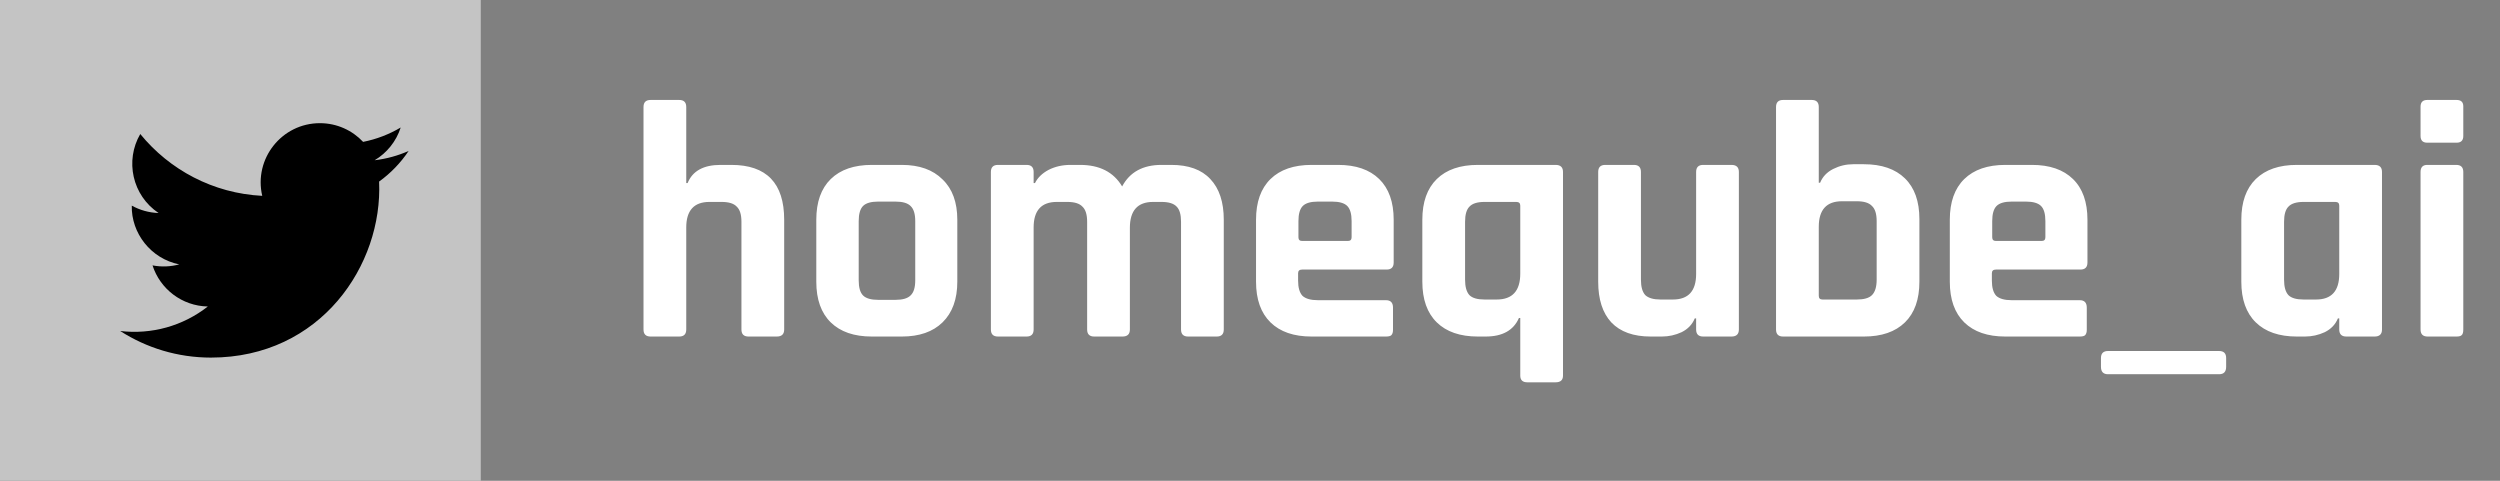 <svg width="104" height="20" viewBox="0 0 104 20" fill="none" xmlns="http://www.w3.org/2000/svg">
<rect x="0" y="0" width="104" height="20" fill="#808080" stroke="none"/>
<rect width="20" height="20" fill="#C4C4C4"/>
<g clip-path="url(#clip0_375_187)">
<path d="M17 6.279C16.558 6.475 16.084 6.607 15.586 6.666C16.095 6.362 16.485 5.879 16.669 5.304C16.193 5.586 15.666 5.791 15.105 5.902C14.656 5.423 14.016 5.124 13.308 5.124C11.719 5.124 10.55 6.607 10.909 8.147C8.864 8.044 7.05 7.064 5.835 5.575C5.191 6.681 5.501 8.129 6.597 8.862C6.194 8.849 5.814 8.738 5.482 8.554C5.455 9.694 6.273 10.761 7.457 10.998C7.111 11.092 6.731 11.114 6.345 11.04C6.658 12.018 7.567 12.73 8.645 12.75C7.61 13.562 6.306 13.924 5 13.77C6.09 14.469 7.384 14.876 8.774 14.876C13.345 14.876 15.928 11.015 15.771 7.553C16.253 7.206 16.67 6.772 17 6.279Z" fill="black"/>
</g>
<path d="M28.254 14H27.064C26.868 14 26.77 13.902 26.77 13.706V4.452C26.77 4.256 26.868 4.158 27.064 4.158H28.254C28.45 4.158 28.548 4.256 28.548 4.452V7.616H28.604C28.809 7.112 29.267 6.86 29.976 6.86H30.424C31.889 6.86 32.622 7.621 32.622 9.142V13.706C32.622 13.902 32.519 14 32.314 14H31.138C30.942 14 30.844 13.902 30.844 13.706V9.226C30.844 8.927 30.779 8.717 30.648 8.596C30.527 8.465 30.317 8.4 30.018 8.4H29.514C28.87 8.4 28.548 8.755 28.548 9.464V13.706C28.548 13.902 28.45 14 28.254 14ZM37.514 14H36.268C35.531 14 34.962 13.804 34.56 13.412C34.159 13.02 33.958 12.455 33.958 11.718V9.142C33.958 8.405 34.159 7.84 34.56 7.448C34.962 7.056 35.531 6.86 36.268 6.86H37.514C38.242 6.86 38.807 7.061 39.208 7.462C39.619 7.854 39.824 8.414 39.824 9.142V11.718C39.824 12.446 39.619 13.011 39.208 13.412C38.807 13.804 38.242 14 37.514 14ZM36.534 12.474H37.248C37.547 12.474 37.757 12.413 37.878 12.292C38.009 12.171 38.074 11.961 38.074 11.662V9.198C38.074 8.899 38.009 8.689 37.878 8.568C37.757 8.447 37.547 8.386 37.248 8.386H36.534C36.236 8.386 36.026 8.447 35.904 8.568C35.783 8.689 35.722 8.899 35.722 9.198V11.662C35.722 11.961 35.783 12.171 35.904 12.292C36.026 12.413 36.236 12.474 36.534 12.474ZM42.705 14H41.515C41.319 14 41.221 13.902 41.221 13.706V7.154C41.221 6.958 41.319 6.86 41.515 6.86H42.705C42.901 6.86 42.999 6.958 42.999 7.154V7.616H43.055C43.167 7.392 43.354 7.21 43.615 7.07C43.886 6.93 44.194 6.86 44.539 6.86H44.931C45.743 6.86 46.327 7.159 46.681 7.756C46.998 7.159 47.544 6.86 48.319 6.86H48.725C49.444 6.86 49.985 7.056 50.349 7.448C50.722 7.84 50.909 8.405 50.909 9.142V13.706C50.909 13.902 50.811 14 50.615 14H49.425C49.229 14 49.131 13.902 49.131 13.706V9.226C49.131 8.927 49.071 8.717 48.949 8.596C48.828 8.465 48.618 8.4 48.319 8.4H47.969C47.325 8.4 47.003 8.759 47.003 9.478V13.706C47.003 13.902 46.901 14 46.695 14H45.519C45.323 14 45.225 13.902 45.225 13.706V9.226C45.225 8.927 45.16 8.717 45.029 8.596C44.908 8.465 44.698 8.4 44.399 8.4H43.965C43.321 8.4 42.999 8.755 42.999 9.464V13.706C42.999 13.902 42.901 14 42.705 14ZM57.655 14H54.561C53.824 14 53.254 13.804 52.853 13.412C52.452 13.02 52.251 12.455 52.251 11.718V9.142C52.251 8.405 52.452 7.84 52.853 7.448C53.254 7.056 53.824 6.86 54.561 6.86H55.667C56.404 6.86 56.974 7.056 57.375 7.448C57.776 7.84 57.977 8.405 57.977 9.142V10.92C57.977 11.116 57.879 11.214 57.683 11.214H54.169C54.057 11.214 54.001 11.265 54.001 11.368V11.676C54.001 11.965 54.062 12.175 54.183 12.306C54.314 12.427 54.528 12.488 54.827 12.488H57.655C57.851 12.488 57.949 12.591 57.949 12.796V13.72C57.949 13.823 57.926 13.897 57.879 13.944C57.842 13.981 57.767 14 57.655 14ZM54.169 10.024H56.073C56.176 10.024 56.227 9.973 56.227 9.87V9.198C56.227 8.899 56.166 8.689 56.045 8.568C55.924 8.447 55.714 8.386 55.415 8.386H54.827C54.528 8.386 54.318 8.447 54.197 8.568C54.076 8.689 54.015 8.899 54.015 9.198V9.87C54.015 9.973 54.066 10.024 54.169 10.024ZM63.243 11.382V8.554C63.243 8.451 63.187 8.4 63.075 8.4H61.759C61.46 8.4 61.25 8.465 61.129 8.596C61.008 8.717 60.947 8.927 60.947 9.226V11.634C60.947 11.933 61.008 12.147 61.129 12.278C61.25 12.399 61.46 12.46 61.759 12.46H62.263C62.916 12.46 63.243 12.101 63.243 11.382ZM61.801 14H61.479C60.742 14 60.172 13.804 59.771 13.412C59.37 13.02 59.169 12.455 59.169 11.718V9.142C59.169 8.405 59.37 7.84 59.771 7.448C60.172 7.056 60.742 6.86 61.479 6.86H64.713C64.918 6.86 65.021 6.958 65.021 7.154V15.624C65.021 15.811 64.918 15.904 64.713 15.904H63.537C63.341 15.904 63.243 15.811 63.243 15.624V13.23H63.187C62.963 13.743 62.501 14 61.801 14ZM69.131 14H68.669C67.951 14 67.404 13.804 67.031 13.412C66.667 13.02 66.485 12.455 66.485 11.718V7.154C66.485 6.958 66.583 6.86 66.779 6.86H67.969C68.165 6.86 68.263 6.958 68.263 7.154V11.634C68.263 11.933 68.324 12.147 68.445 12.278C68.576 12.399 68.786 12.46 69.075 12.46H69.593C70.237 12.46 70.559 12.105 70.559 11.396V7.154C70.559 6.958 70.657 6.86 70.853 6.86H72.029C72.234 6.86 72.337 6.958 72.337 7.154V13.706C72.337 13.902 72.234 14 72.029 14H70.853C70.657 14 70.559 13.902 70.559 13.706V13.244H70.503C70.4 13.496 70.219 13.687 69.957 13.818C69.696 13.939 69.421 14 69.131 14ZM75.815 12.46H77.243C77.542 12.46 77.752 12.399 77.873 12.278C78.004 12.147 78.069 11.933 78.069 11.634V9.198C78.069 8.899 78.004 8.689 77.873 8.568C77.752 8.437 77.542 8.372 77.243 8.372H76.627C75.983 8.372 75.661 8.727 75.661 9.436V12.306C75.661 12.409 75.713 12.46 75.815 12.46ZM73.883 13.706V4.452C73.883 4.256 73.981 4.158 74.177 4.158H75.367C75.563 4.158 75.661 4.256 75.661 4.452V7.602H75.717C75.82 7.35 76.002 7.159 76.263 7.028C76.525 6.897 76.8 6.832 77.089 6.832H77.537C78.275 6.832 78.844 7.028 79.245 7.42C79.647 7.812 79.847 8.377 79.847 9.114V11.718C79.847 12.455 79.647 13.02 79.245 13.412C78.844 13.804 78.275 14 77.537 14H74.177C73.981 14 73.883 13.902 73.883 13.706ZM86.516 14H83.422C82.685 14 82.116 13.804 81.714 13.412C81.313 13.02 81.112 12.455 81.112 11.718V9.142C81.112 8.405 81.313 7.84 81.714 7.448C82.116 7.056 82.685 6.86 83.422 6.86H84.528C85.266 6.86 85.835 7.056 86.236 7.448C86.638 7.84 86.838 8.405 86.838 9.142V10.92C86.838 11.116 86.74 11.214 86.544 11.214H83.03C82.918 11.214 82.862 11.265 82.862 11.368V11.676C82.862 11.965 82.923 12.175 83.044 12.306C83.175 12.427 83.39 12.488 83.688 12.488H86.516C86.712 12.488 86.81 12.591 86.81 12.796V13.72C86.81 13.823 86.787 13.897 86.74 13.944C86.703 13.981 86.628 14 86.516 14ZM83.03 10.024H84.934C85.037 10.024 85.088 9.973 85.088 9.87V9.198C85.088 8.899 85.028 8.689 84.906 8.568C84.785 8.447 84.575 8.386 84.276 8.386H83.688C83.39 8.386 83.18 8.447 83.058 8.568C82.937 8.689 82.876 8.899 82.876 9.198V9.87C82.876 9.973 82.928 10.024 83.03 10.024ZM92.314 15.568H87.694C87.498 15.568 87.4 15.465 87.4 15.26V14.896C87.4 14.7 87.498 14.602 87.694 14.602H92.314C92.51 14.602 92.608 14.7 92.608 14.896V15.26C92.608 15.465 92.51 15.568 92.314 15.568ZM95.885 14H95.549C94.812 14 94.243 13.804 93.841 13.412C93.44 13.02 93.239 12.455 93.239 11.718V9.142C93.239 8.405 93.44 7.84 93.841 7.448C94.243 7.056 94.812 6.86 95.549 6.86H98.783C98.989 6.86 99.091 6.958 99.091 7.154V13.706C99.091 13.902 98.989 14 98.783 14H97.607C97.411 14 97.313 13.902 97.313 13.706V13.244H97.257C97.155 13.496 96.973 13.687 96.711 13.818C96.45 13.939 96.175 14 95.885 14ZM97.313 11.396V8.554C97.313 8.451 97.257 8.4 97.145 8.4H95.829C95.531 8.4 95.321 8.465 95.199 8.596C95.078 8.717 95.017 8.927 95.017 9.226V11.634C95.017 11.933 95.078 12.147 95.199 12.278C95.321 12.399 95.531 12.46 95.829 12.46H96.347C96.991 12.46 97.313 12.105 97.313 11.396ZM100.695 5.656V4.438C100.695 4.251 100.789 4.158 100.975 4.158H102.193C102.38 4.158 102.473 4.247 102.473 4.424V5.656C102.473 5.843 102.38 5.936 102.193 5.936H100.975C100.789 5.936 100.695 5.843 100.695 5.656ZM100.695 13.706V7.154C100.695 6.958 100.789 6.86 100.975 6.86H102.179C102.375 6.86 102.473 6.958 102.473 7.154V13.706C102.473 13.827 102.45 13.907 102.403 13.944C102.366 13.981 102.296 14 102.193 14H100.989C100.793 14 100.695 13.902 100.695 13.706Z" fill="white"/>
<defs>
<clipPath id="clip0_375_187">
<rect width="12" height="12" fill="white" transform="translate(5 4)"/>
</clipPath>
</defs>
</svg>
